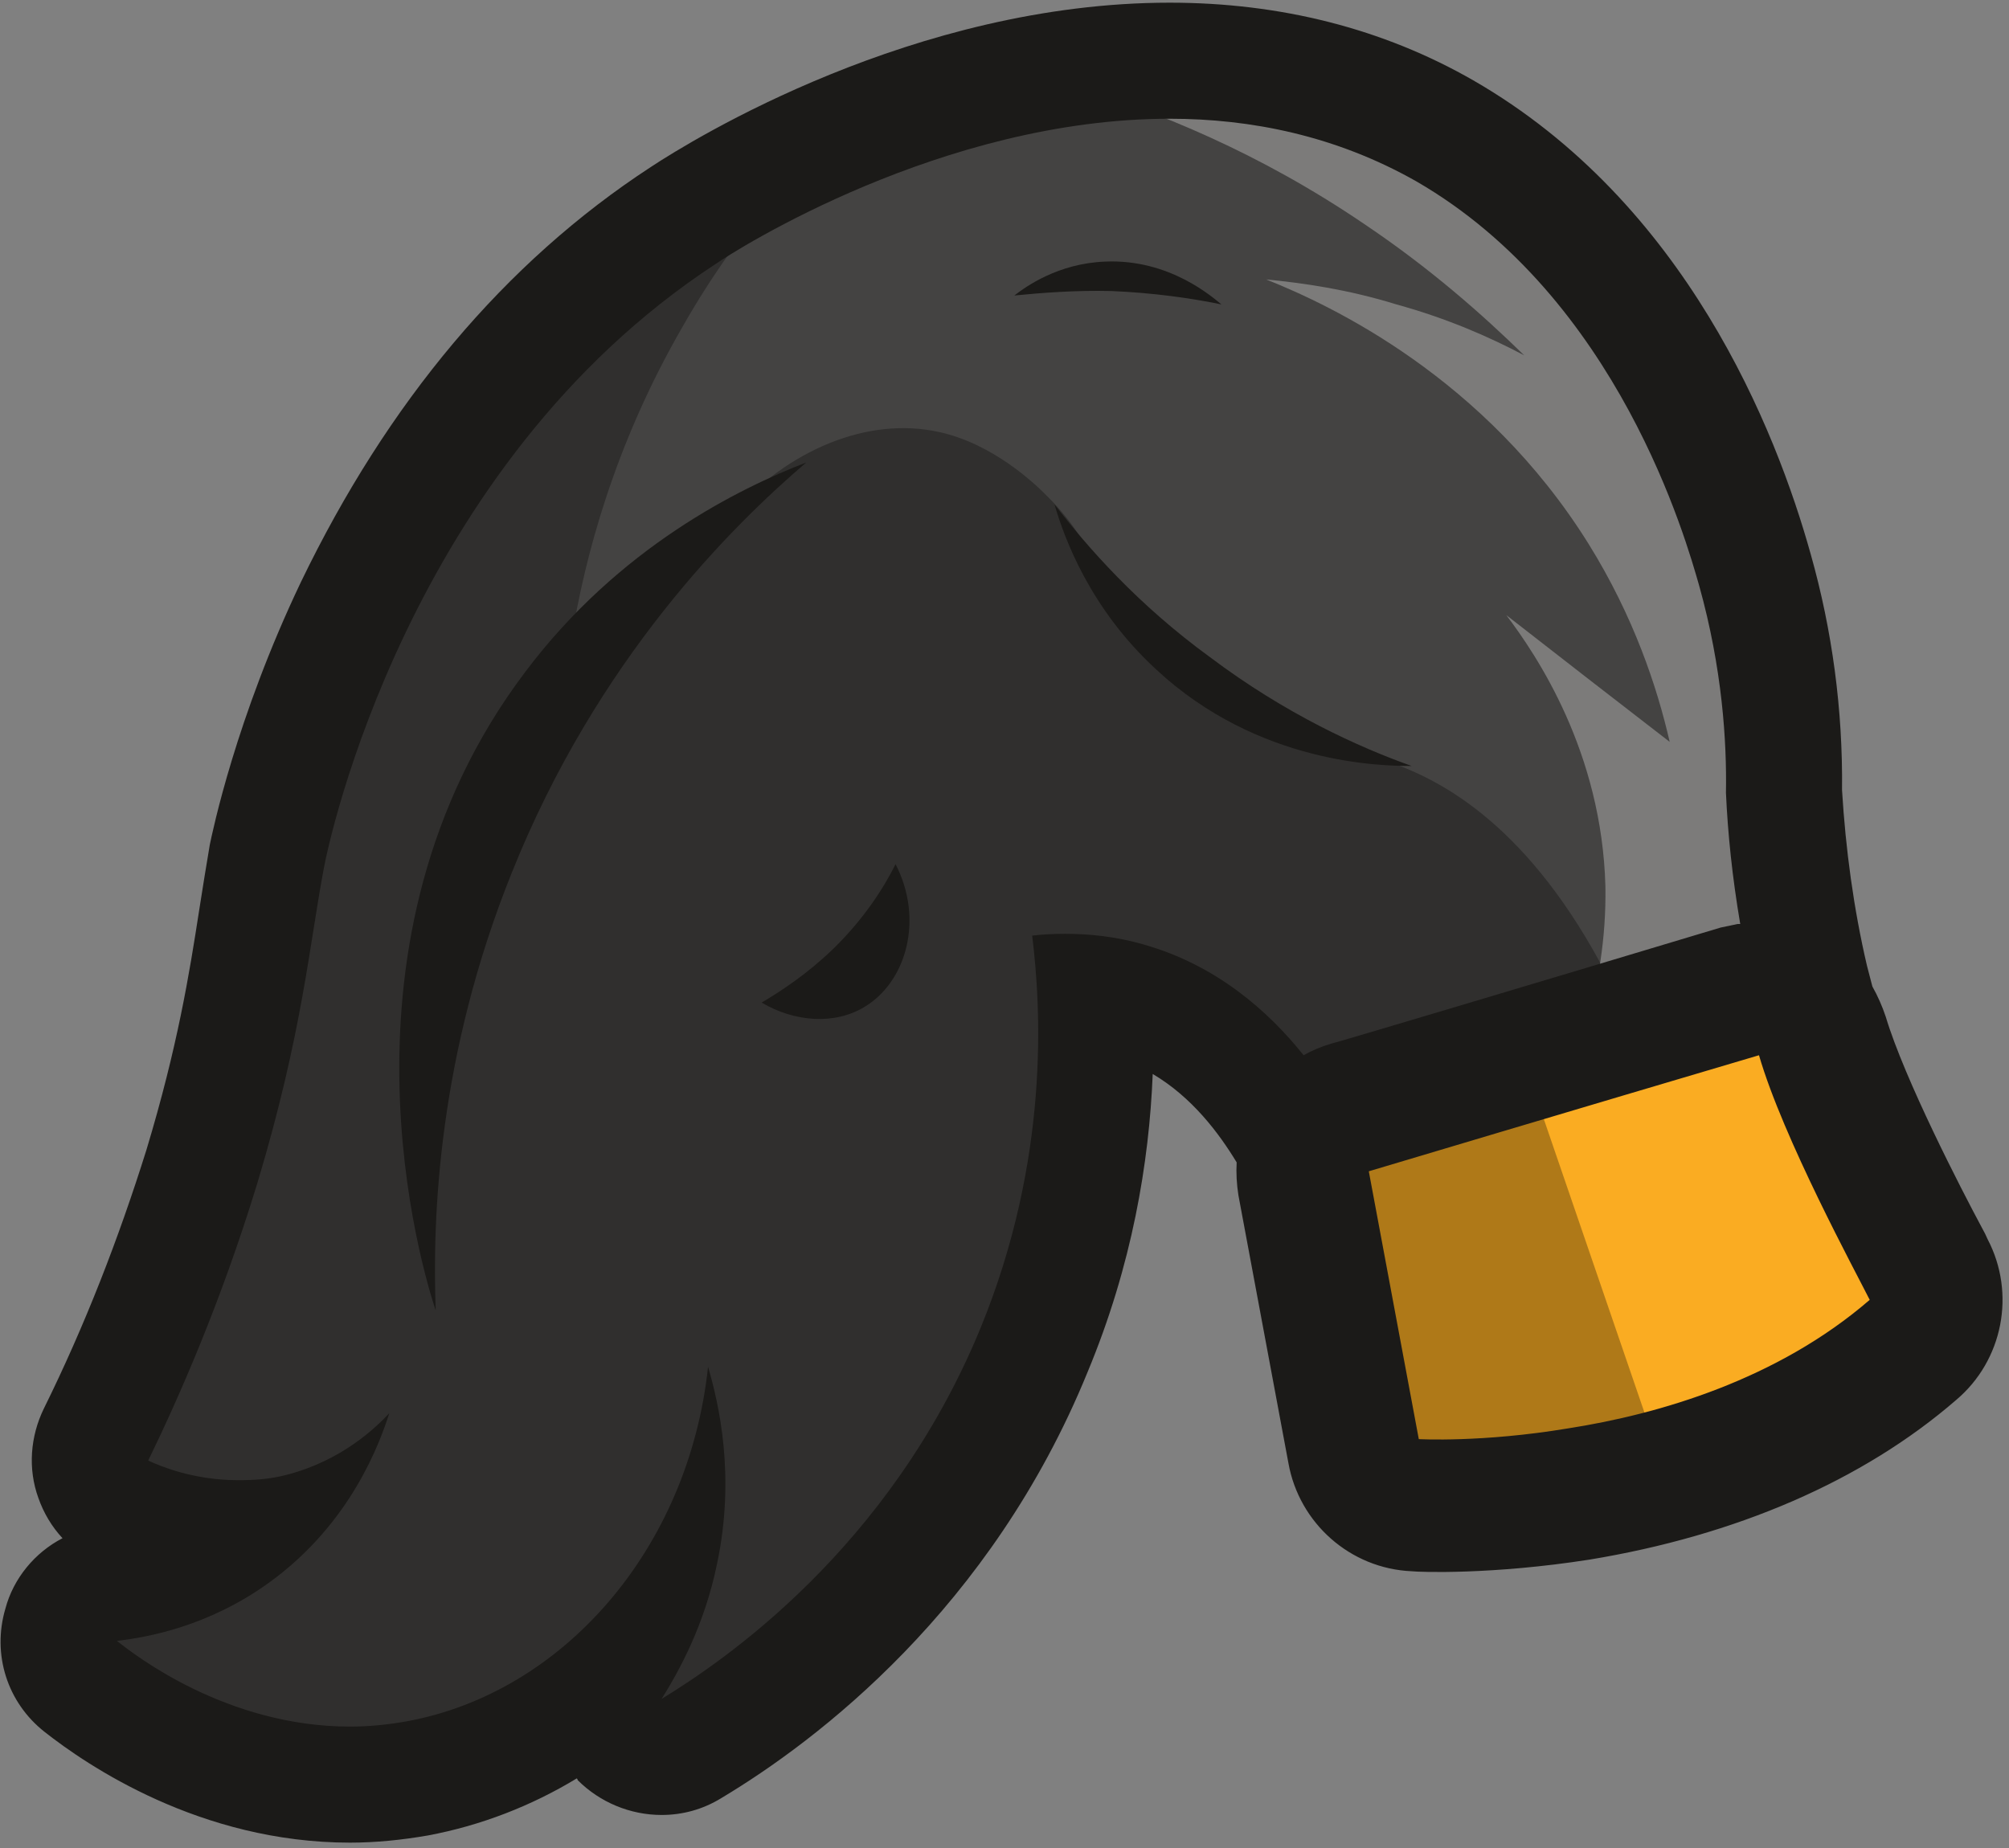 <svg version="1.2" xmlns="http://www.w3.org/2000/svg" viewBox="0 0 225 207" width="225" height="207">
	<rect x="0" y="0" width="225" height="207" fill="#808080" stroke="none"/>
	<title>mino_hair_1</title>
	<style>
		.s0 { fill: #444342 } 
		.s1 { opacity: .3;fill: #000000 } 
		.s2 { fill: #faac22 } 
		.s3 { opacity: .3;fill: #ffffff } 
		.s4 { fill: #1b1a18 } 
	</style>
	<path id="Hair" class="s0" d="m39.2 201.4c-15.3 0-26.9-7.9-31.1-11.3-2.6-2.1-3.6-5.4-2.7-8.5 0.6-2.1 2-3.9 3.9-4.9l5.7-3-4.4-4.8q-1.1-1.2-1.6-2.7c-0.7-2-0.6-4.3 0.4-6.2 4.7-9.5 8.6-19.6 11.7-29.8 3.7-11.9 5-20.2 6.1-27.4 0.4-2.6 0.8-5 1.2-7.3 0.3-1.3 2.8-13.4 9.8-28.2 9.3-19.2 21.9-34.2 37.5-44.4 4.4-3 28.1-17.6 55.3-17.6 11.6 0 22.2 2.7 31.5 8.1 22.3 12.7 31.8 36.8 35.5 50 2.3 8.1 3.4 16.5 3.3 25.1v0.1 0.2c0.4 6.9 1.4 13.8 2.9 20.5 2.7 11.5 7 22.5 12.7 32.8 2 3.5 1.1 7.8-2 10.2-6.6 5.3-13.9 9.4-21.8 12.3-8.8 3.2-18.2 4.9-27.7 4.9-2.4 0-4.9-0.1-7.3-0.3-3.5-0.4-6.5-3-7.1-6.5l-5.4-29.4-0.2-0.5c-1.5-3.4-5.7-12-13.7-16.8l-7.2-4.3-0.4 8.4c-0.4 11-2.8 21.7-6.9 31.7-10.3 25.2-28.9 39.2-39 45.3-1.3 0.8-2.7 1.2-4.1 1.2-2.2 0-4.3-0.9-5.8-2.4l-2.8-3-3.5 2.1c-4.7 2.8-9.8 4.7-15 5.7-2.6 0.4-5.2 0.7-7.8 0.7z"/>
	<path id="Shadow" class="s1" d="m16.5 196.1c13.4 9.3 30.1 3.8 32.3 3 18.8-6.5 29.4-26.8 28.7-25q-4.6 10.9-9.2 21.8c7.3-2.8 26.2-11.1 40.5-31.4 15.7-22.4 15.9-45.3 15.7-52.8q11.7 5.1 23.4 10.1 17.3-3.7 34.5-7.5c-8.3-18.6-18.1-25.6-25.6-28.5-5.8-2.3-11.1-2.3-18.5-6.7-8.1-4.9-13-11.5-15.8-16.3-1-2-2.7-4.8-5.5-7.5-1.1-1.1-5.8-5.6-11.8-6.9-8-1.8-17 2-23.4 9.3q-8.9 7-17.8 13.9c1.5-9.2 4.8-21.8 12.5-35.1 3.3-5.8 6.9-10.7 10.3-14.7q-14.5 10.7-29 21.3c-6 8-12.6 18.2-18.3 30.7-9.2 19.9-12.9 38.1-14.4 51.3q-5.3 13.9-10.6 27.7-1.5 10.7-3 21.3-1.9 6.4-3.7 12.7c1.5 2.6 4.2 6.3 8.7 9.3z"/>
	<path id="HeadBand" class="s2" d="m196.2 111.1c1.6-0.2 3.3 0.1 4.7 0.9 1.7 1 3 2.6 3.5 4.5 2.2 7.7 8.7 20.6 10.9 24.9q0.4 0.9 0.7 1.4c1.5 3.1 0.7 6.8-2 9-12 10.1-27.1 14-37.7 15.5-10.3 1.5-18 1-18.3 1-3.4-0.3-6.3-2.8-6.8-6.2l-5.1-30.1c-0.6-3.8 1.7-7.4 5.3-8.4 0.3-0.1 24.5-6.8 43.9-12.3q0.4-0.1 0.9-0.2z"/>
	<path id="Shadow" class="s1" d="m149.6 125.5q10.8-2.7 21.5-5.4 7.2 21 14.4 42-14.6 2.8-29.2 5.5-3.3-21-6.7-42.1z"/>
	<path id="Highlight" class="s3" d="m177.8 114.3q11-3 22-6c0.9-4.6 1.9-11.5 1.5-19.8-1.1-20.9-10.5-35.6-18-47.2-9.8-15-15.7-24.1-28-29.5-14.3-6.3-28.1-3.7-34.5-2 8.7 2.7 20.1 7.2 32 15.3 7.3 4.9 13.2 10.1 17.9 14.7-3.8-2-8.5-4.1-14.3-5.7-5.5-1.7-10.5-2.4-14.6-2.8 7.3 2.9 24.5 11 36.1 29.6 5.1 8.2 7.7 16.1 9.1 22.2q-9.2-7.1-18.3-14.2c3.4 4.5 10.7 15.3 11.1 30.4 0.1 6-0.9 11.1-2 15z"/>
	<path id="Details" class="s4" d="m48.8 146.8c-1.4-4.2-12.8-41.3 10-71.5 10.5-14 24-20.6 31.5-23.5-8.3 7.1-23.4 22-33 46-8.2 20.4-8.9 38.5-8.5 49zm36.5-34.5c3.7 2.2 8.2 2.5 11.5 0.5 4.7-2.8 6.7-9.8 3.5-16-1.3 2.6-3.5 6.1-7 9.5-2.9 2.8-5.8 4.7-8 6zm32.8-55.8c3.7 4.8 9.3 11.2 17.4 17.1 8.5 6.4 16.7 10.1 22.6 12.2-3.4 0-17.2-0.2-28.6-10.8-7.4-6.8-10.3-14.7-11.4-18.5zm-4.5-23.4c1.3-1 4.9-3.6 10.2-3.8 7.2-0.3 12 4 13 4.8-3.4-0.7-7.6-1.3-12.3-1.5-4.1-0.1-7.8 0.2-10.9 0.5z"/>
	<path id="Border" fill-rule="evenodd" class="s4" d="m165 9c23.8 13.7 33.9 39.1 37.8 53.1 2.4 8.5 3.6 17.4 3.5 26.4 0.4 6.6 1.3 13.3 2.8 19.7q0.3 1.2 0.6 2.3 0.9 1.6 1.5 3.4c2.1 7 8.5 19.4 10.7 23.5q0.5 0.9 0.7 1.4c3.2 6.1 1.7 13.6-3.5 18-10.5 9.1-24.7 15.2-41.1 17.9-10.9 1.7-19 1.4-19.9 1.3-6.9-0.3-12.6-5.4-13.8-12.1l-5.6-30q-0.3-1.9-0.2-3.7c-2-3.3-5-7.3-9.4-9.9-0.4 9.9-2.3 21.4-7.3 33.4-10.8 26.5-30.3 41.3-41 47.7-2.1 1.3-4.4 1.9-6.7 1.9-3.5 0-6.9-1.4-9.4-3.9q0-0.1-0.1-0.2c-5.1 3.1-10.8 5.3-16.7 6.4-2.9 0.5-5.8 0.8-8.7 0.8-16.8 0-29.5-8.7-34.2-12.4-4.2-3.3-5.9-8.7-4.4-13.8 0.9-3.4 3.3-6.3 6.4-7.9-1.2-1.3-2.1-2.8-2.7-4.5-1.2-3.3-0.9-6.9 0.6-10 4.6-9.3 8.4-19.1 11.5-29 3.5-11.6 4.8-19.7 5.9-26.8 0.4-2.6 0.8-5 1.2-7.4 0.3-1.4 2.9-14.1 10.2-29.4 9.7-20.1 22.8-35.8 39.2-46.5 4.7-3.1 29.5-18.4 58.1-18.4 12.4 0 23.9 2.9 34 8.7zm-84.9 20.6c-34.5 22.6-43.3 64.8-43.8 67.5-1.6 8.3-2.4 18.6-7.5 35.5-4.1 13.4-8.8 24-12.2 31 1.3 0.6 5 2.2 10.1 2.2 1.7 0 3.5-0.1 5.4-0.6 6.2-1.6 10-5.3 11.5-6.9-1 3.1-4.2 12.3-13.5 19-6.8 4.9-13.6 6.1-17 6.5 2 1.6 12.3 9.6 26.1 9.6q3.1 0 6.4-0.6c17.4-3.2 31.5-19.2 33.7-39.7 1.2 4.1 3.1 12.2 1 22.1-1.4 6.8-4.2 11.9-6.2 15.1 6.7-4.1 25.5-16.7 35.7-41.5 7.8-19 6.8-35.9 5.8-44q1.7-0.2 3.7-0.2c2.7 0 5.7 0.3 8.8 1.2 8.1 2.3 13.9 7.4 17.9 12.4q1.4-0.8 3.1-1.3c0.2 0 24.3-7.2 43.6-13q0.9-0.2 1.9-0.4 0.2 0 0.3 0c-0.9-5.3-1.4-10.2-1.6-14.7 0.1-5.7-0.4-13.9-3-23.2-1.4-4.9-9-32.2-31.7-45.3-9-5.1-18.5-7-27.6-7-25.5 0-48.6 14.7-50.9 16.3zm73.2 101.6l5.6 30c0 0 7.1 0.4 16.7-1.2 10.3-1.6 23.5-5.5 33.8-14.4-1.5-3-9.7-18.1-12.4-27.4-19.6 5.8-43.7 13-43.7 13z"/>
</svg>